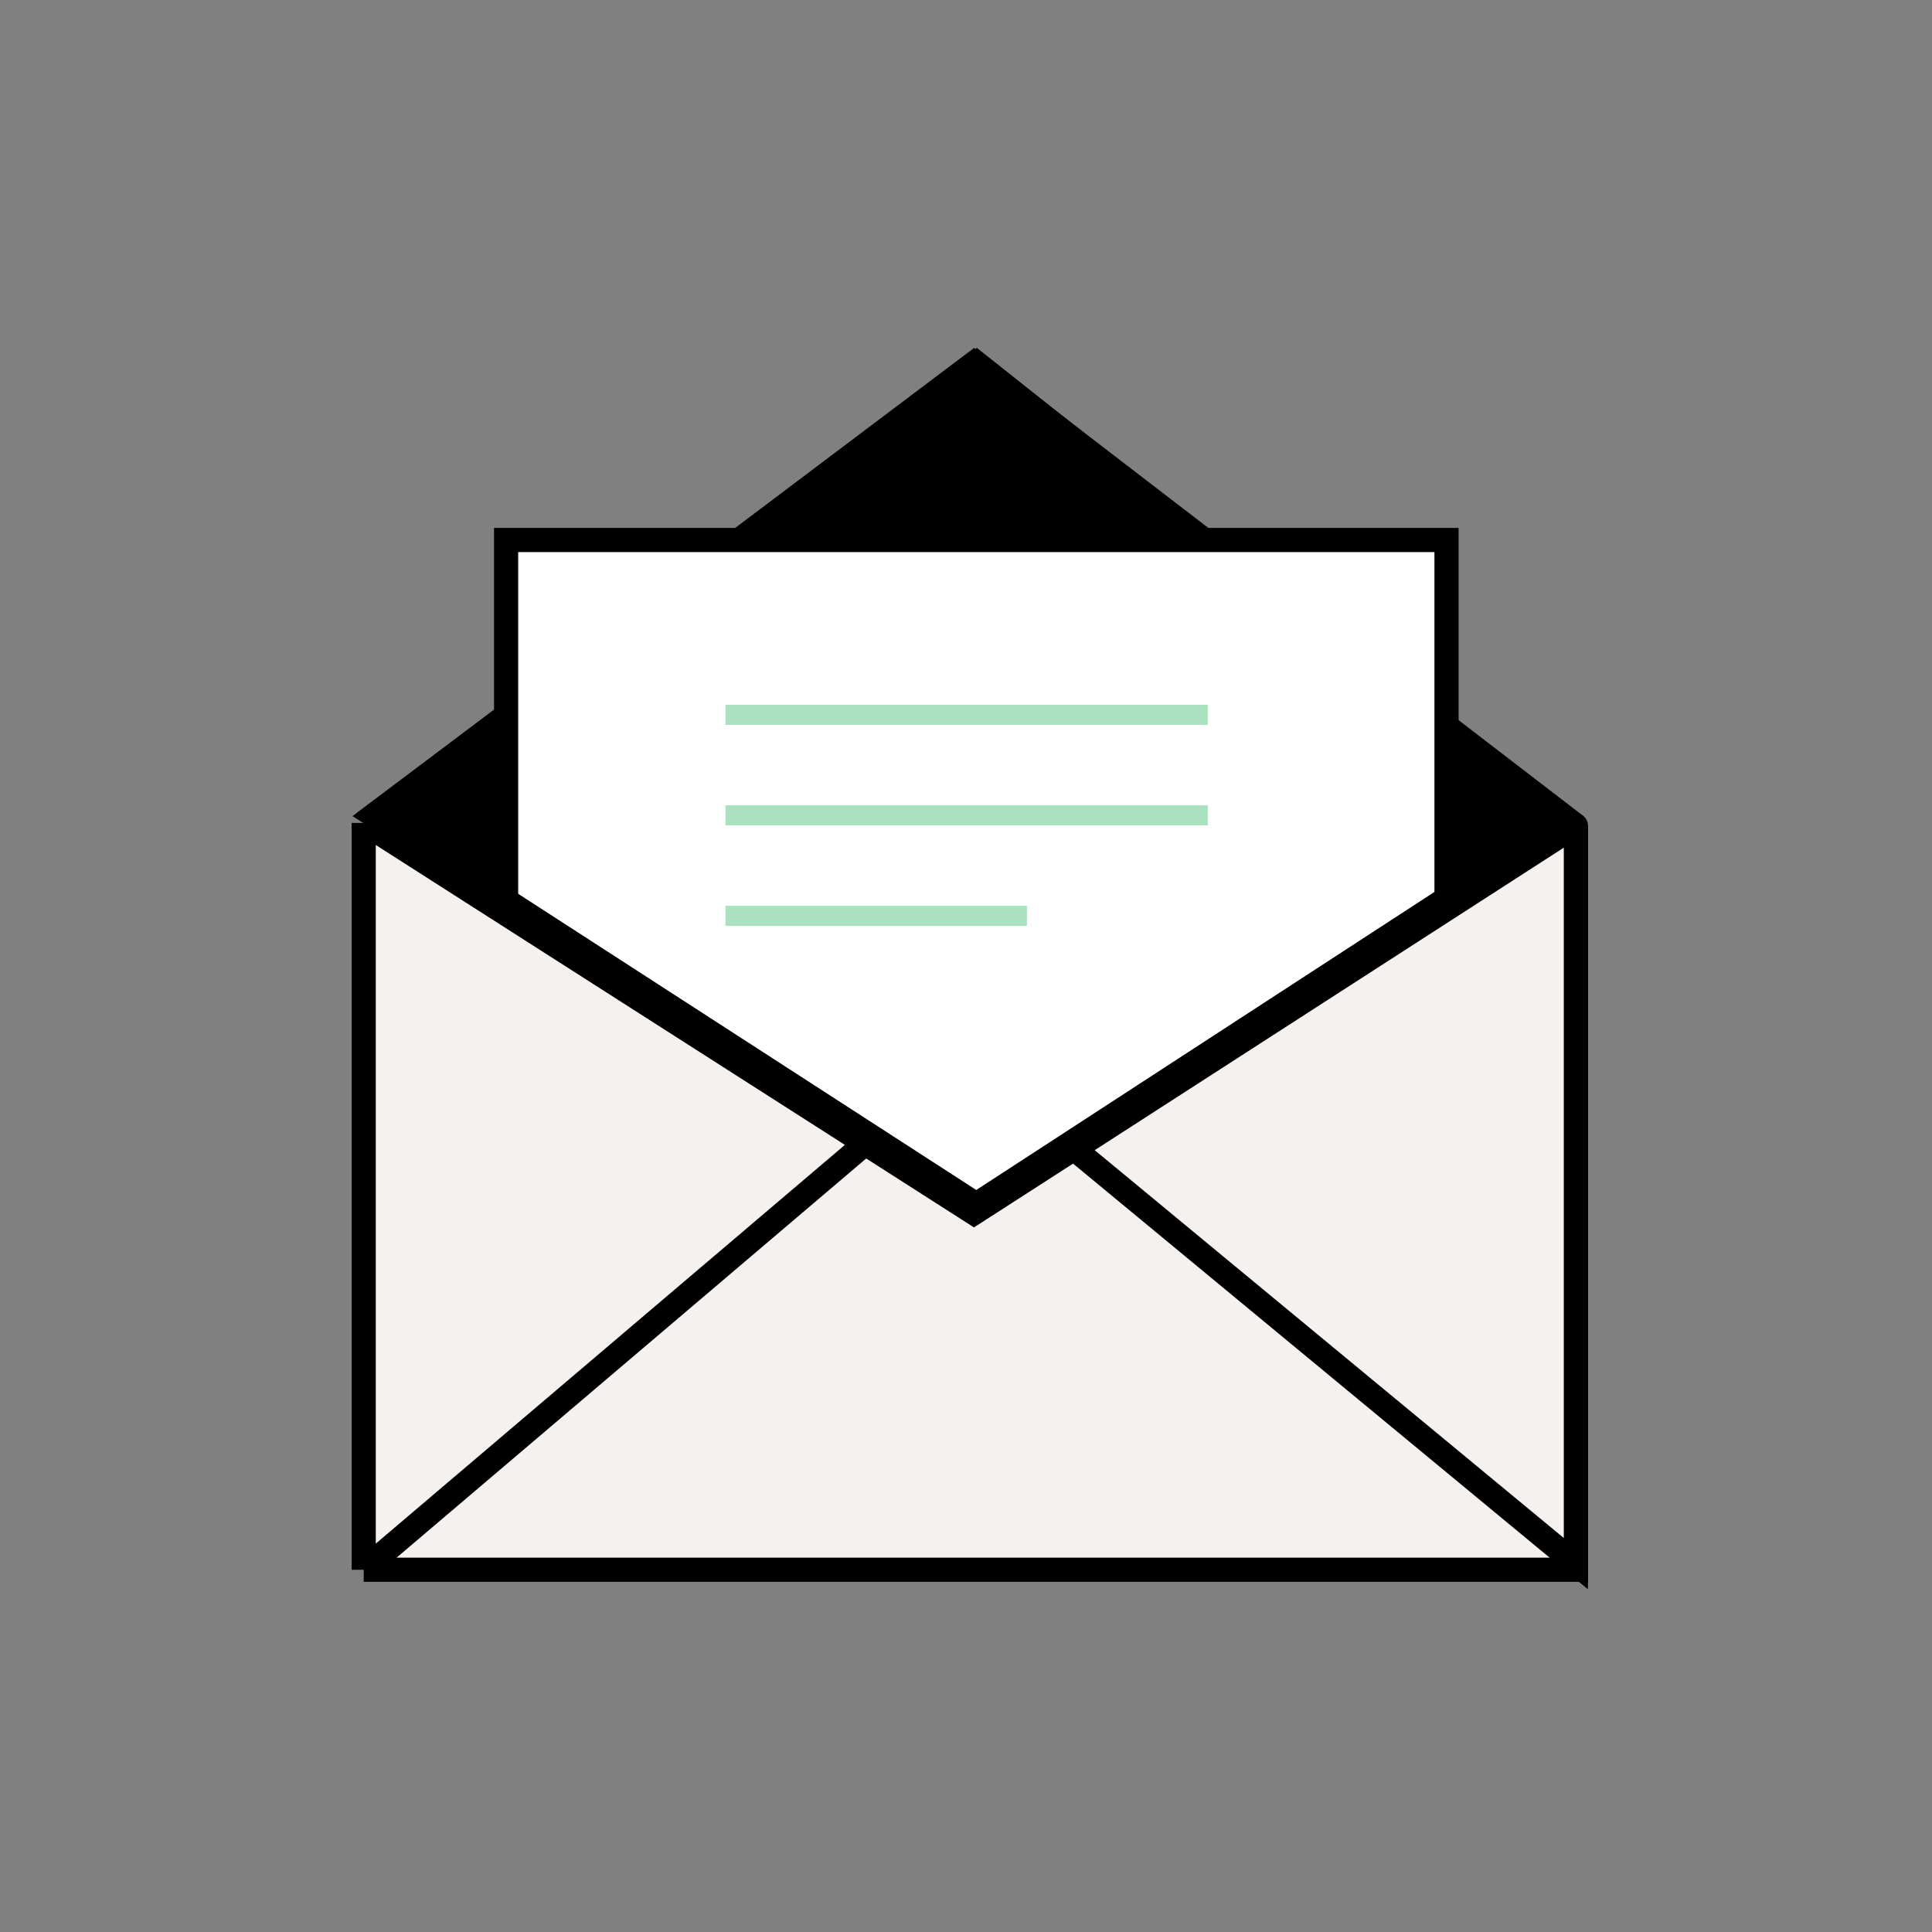 <svg width="80" height="80" viewBox="0 0 80 80" fill="none" xmlns="http://www.w3.org/2000/svg">
<rect x="0" y="0" width="80" height="80" fill="#808080" stroke="none"/>
<path d="M15.06 65V34.076L40.33 15.037L65.254 34.181V65H15.06Z" fill="#F4F1EF"/>
<path d="M15.06 34.076V65M15.06 34.076L35.83 47.346L15.06 65M15.06 34.076L40.33 15.037L65.254 34.181M15.06 34.076L40.33 50.23L65.254 34.181M15.06 65H65.254V34.181" stroke="black"/>
<path d="M65.254 64.748V34.181L44.484 47.577L65.254 64.748Z" fill="#F4F1EF"/>
<path d="M65.254 34.181L64.983 33.761C65.137 33.662 65.332 33.655 65.493 33.742C65.654 33.83 65.754 33.998 65.754 34.181H65.254ZM65.254 64.748H65.754V65.81L64.935 65.134L65.254 64.748ZM44.484 47.577L44.166 47.962L43.639 47.526L44.213 47.156L44.484 47.577ZM65.754 34.181V64.748H64.754V34.181H65.754ZM64.935 65.134L44.166 47.962L44.803 47.191L65.573 64.363L64.935 65.134ZM44.213 47.156L64.983 33.761L65.525 34.602L44.755 47.997L44.213 47.156Z" fill="black"/>
<path d="M40.442 15.037L15.476 33.761L40.442 49.574L64.576 34.178L40.442 15.037Z" fill="black" stroke="black"/>
<path d="M20.957 22.361H59.897V37.205L40.426 49.871L20.957 37.282V22.361Z" fill="white" stroke="black"/>
<rect x="30.04" y="29.184" width="19.973" height="0.832" fill="#AAE2BF"/>
<rect x="30.04" y="33.346" width="19.973" height="0.832" fill="#AAE2BF"/>
<rect x="30.04" y="37.507" width="12.483" height="0.832" fill="#AAE2BF"/>
</svg>
